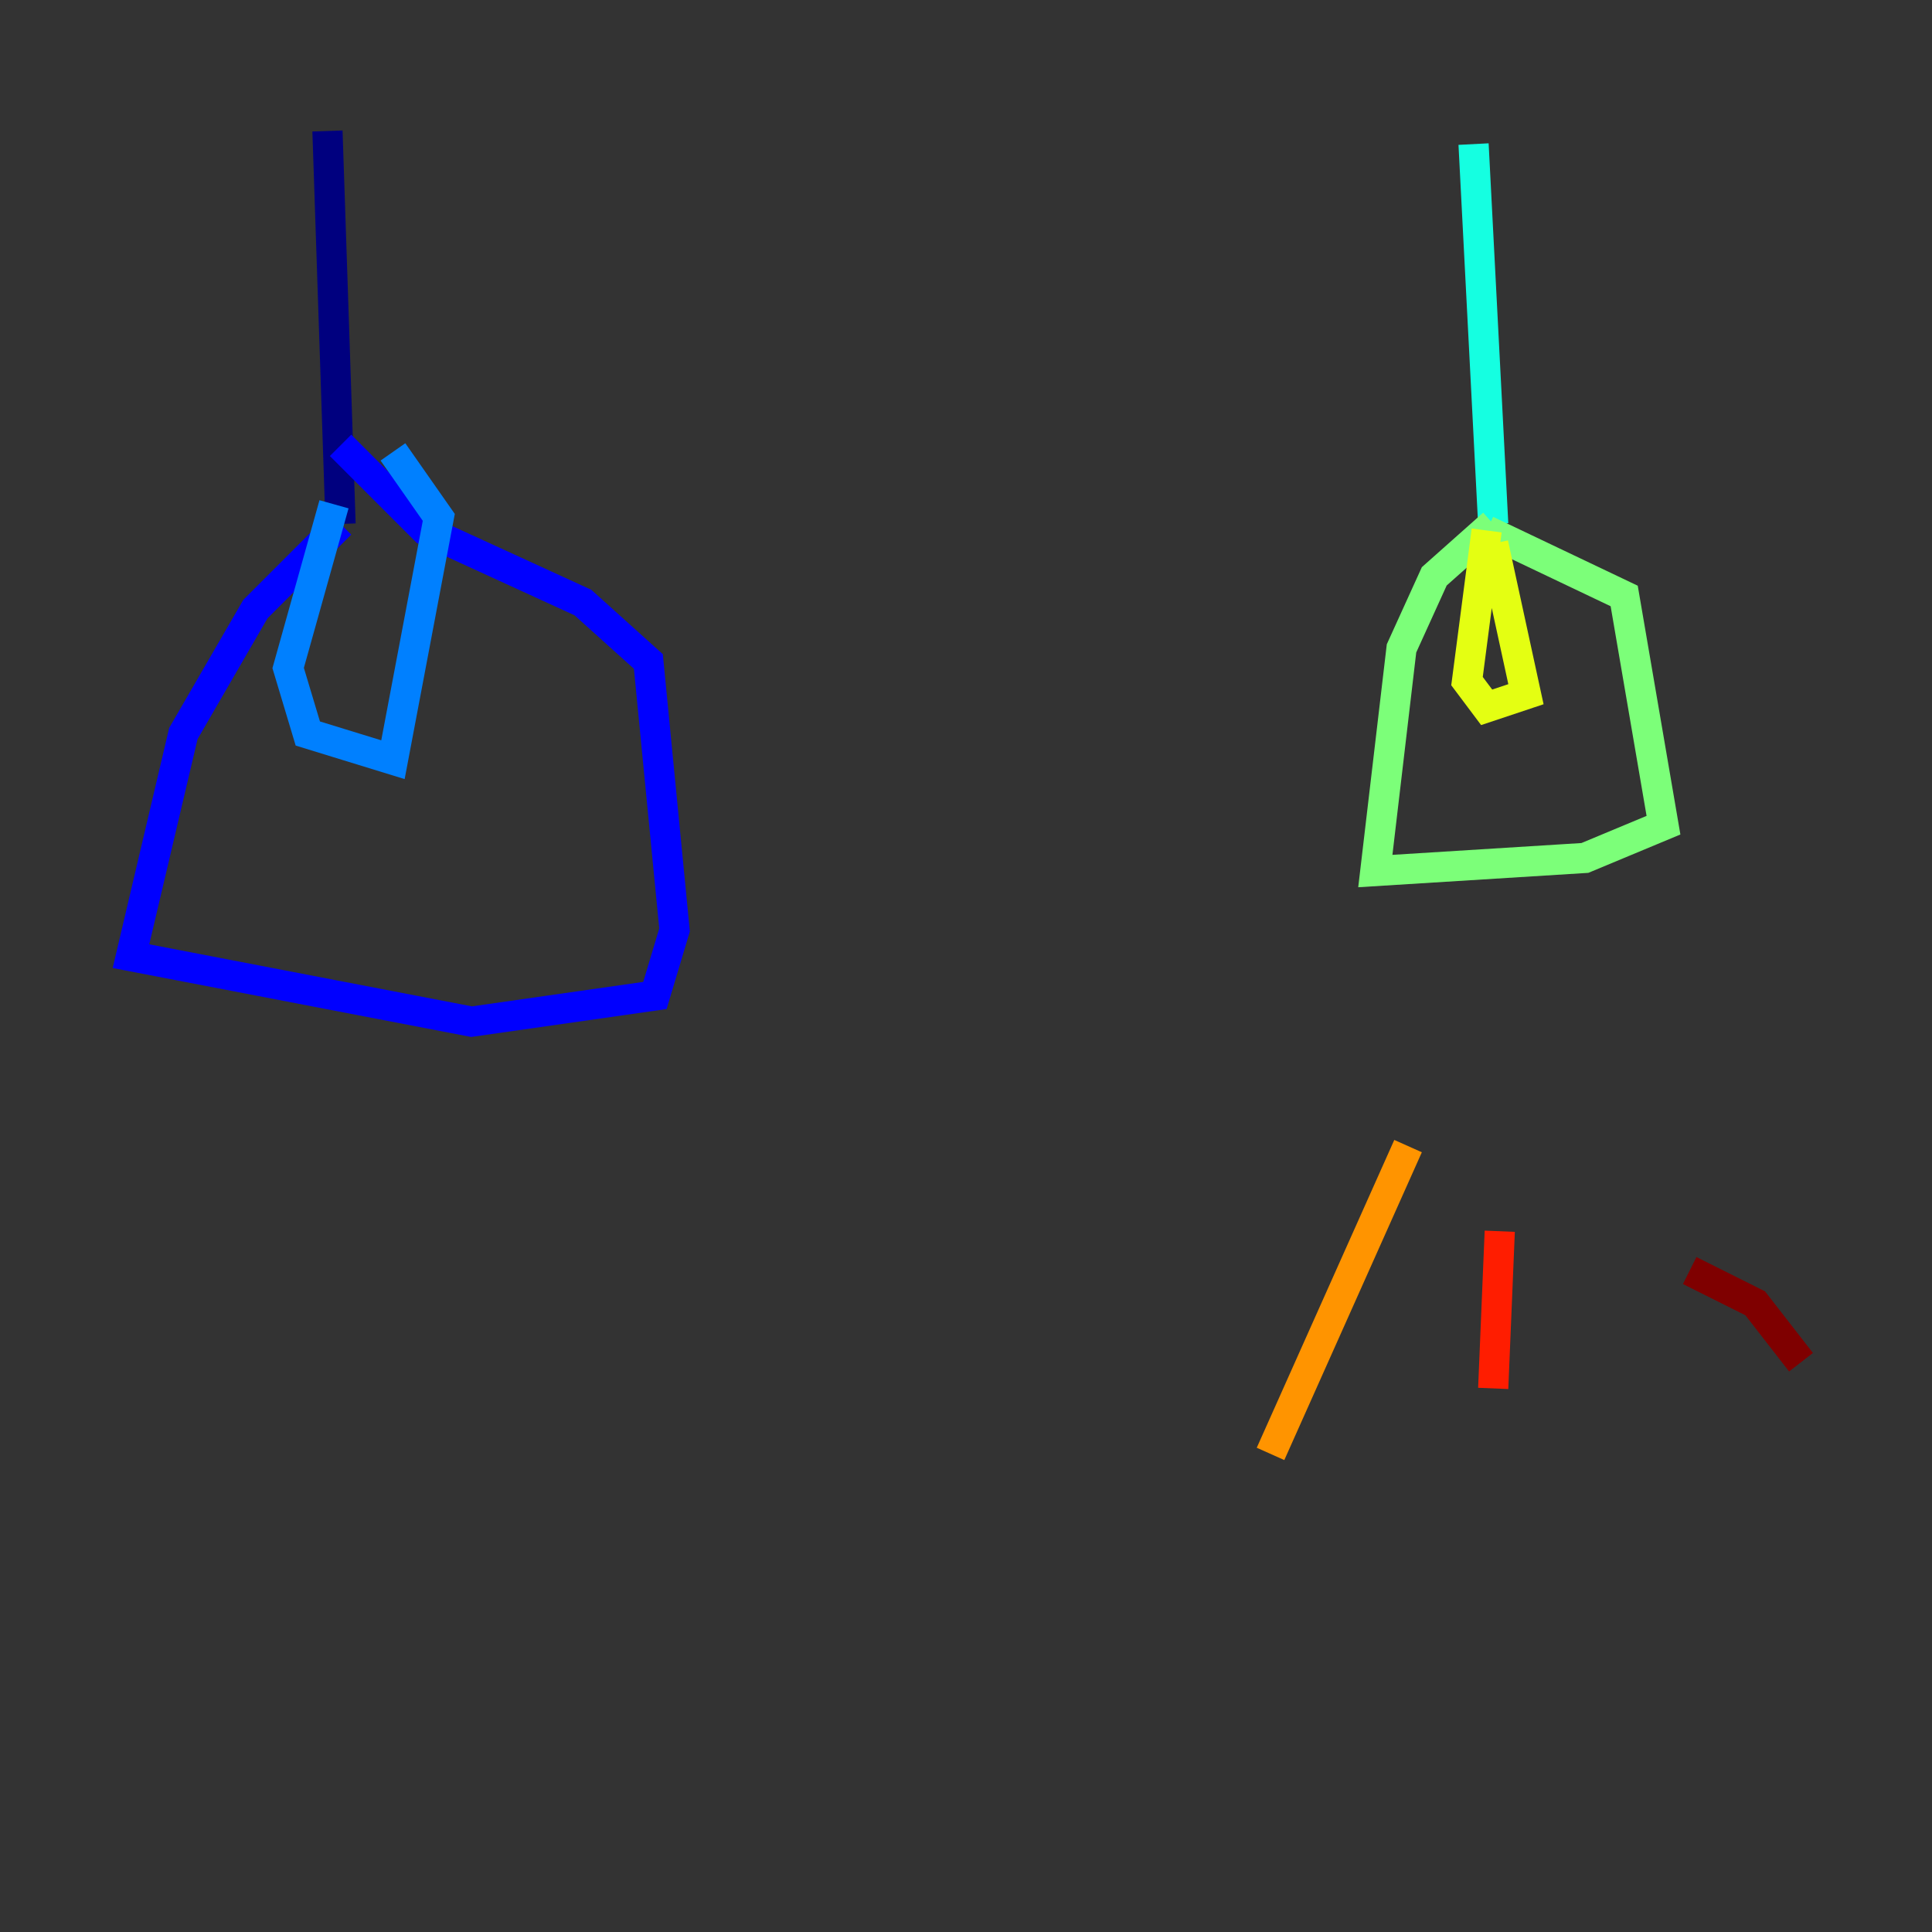 <?xml version="1.0" encoding="utf-8" ?>
<svg baseProfile="tiny" height="128" version="1.2" viewBox="0,0,128,128" width="128" xmlns="http://www.w3.org/2000/svg" xmlns:ev="http://www.w3.org/2001/xml-events" xmlns:xlink="http://www.w3.org/1999/xlink"><rect x="0" y="0" width="128" height="128" fill="#333333" stroke="none"/><defs /><polyline fill="none" points="21.695,8.678 22.563,34.712" stroke="#00007f" stroke-width="2" /><polyline fill="none" points="22.563,34.712 16.922,40.352 12.149,48.597 8.678,63.349 31.241,67.688 43.39,65.953 44.691,61.614 42.956,43.824 38.617,39.919 28.203,35.146 22.563,29.505" stroke="#0000ff" stroke-width="2" /><polyline fill="none" points="22.129,33.41 19.091,44.258 20.393,48.597 26.034,50.332 29.071,34.278 26.034,29.939" stroke="#0080ff" stroke-width="2" /><polyline fill="none" points="97.627,9.546 98.929,34.712" stroke="#15ffe1" stroke-width="2" /><polyline fill="none" points="98.929,34.712 95.024,38.183 92.854,42.956 91.119,57.709 105.003,56.841 110.21,54.671 107.607,39.485 98.495,35.146" stroke="#7cff79" stroke-width="2" /><polyline fill="none" points="98.495,35.146 97.193,45.125 98.495,46.861 101.098,45.993 98.929,36.014" stroke="#e4ff12" stroke-width="2" /><polyline fill="none" points="93.288,75.932 84.176,96.325" stroke="#ff9400" stroke-width="2" /><polyline fill="none" points="99.363,81.573 98.929,91.986" stroke="#ff1d00" stroke-width="2" /><polyline fill="none" points="111.946,84.176 116.285,86.346 119.322,90.251" stroke="#7f0000" stroke-width="2" /></svg>